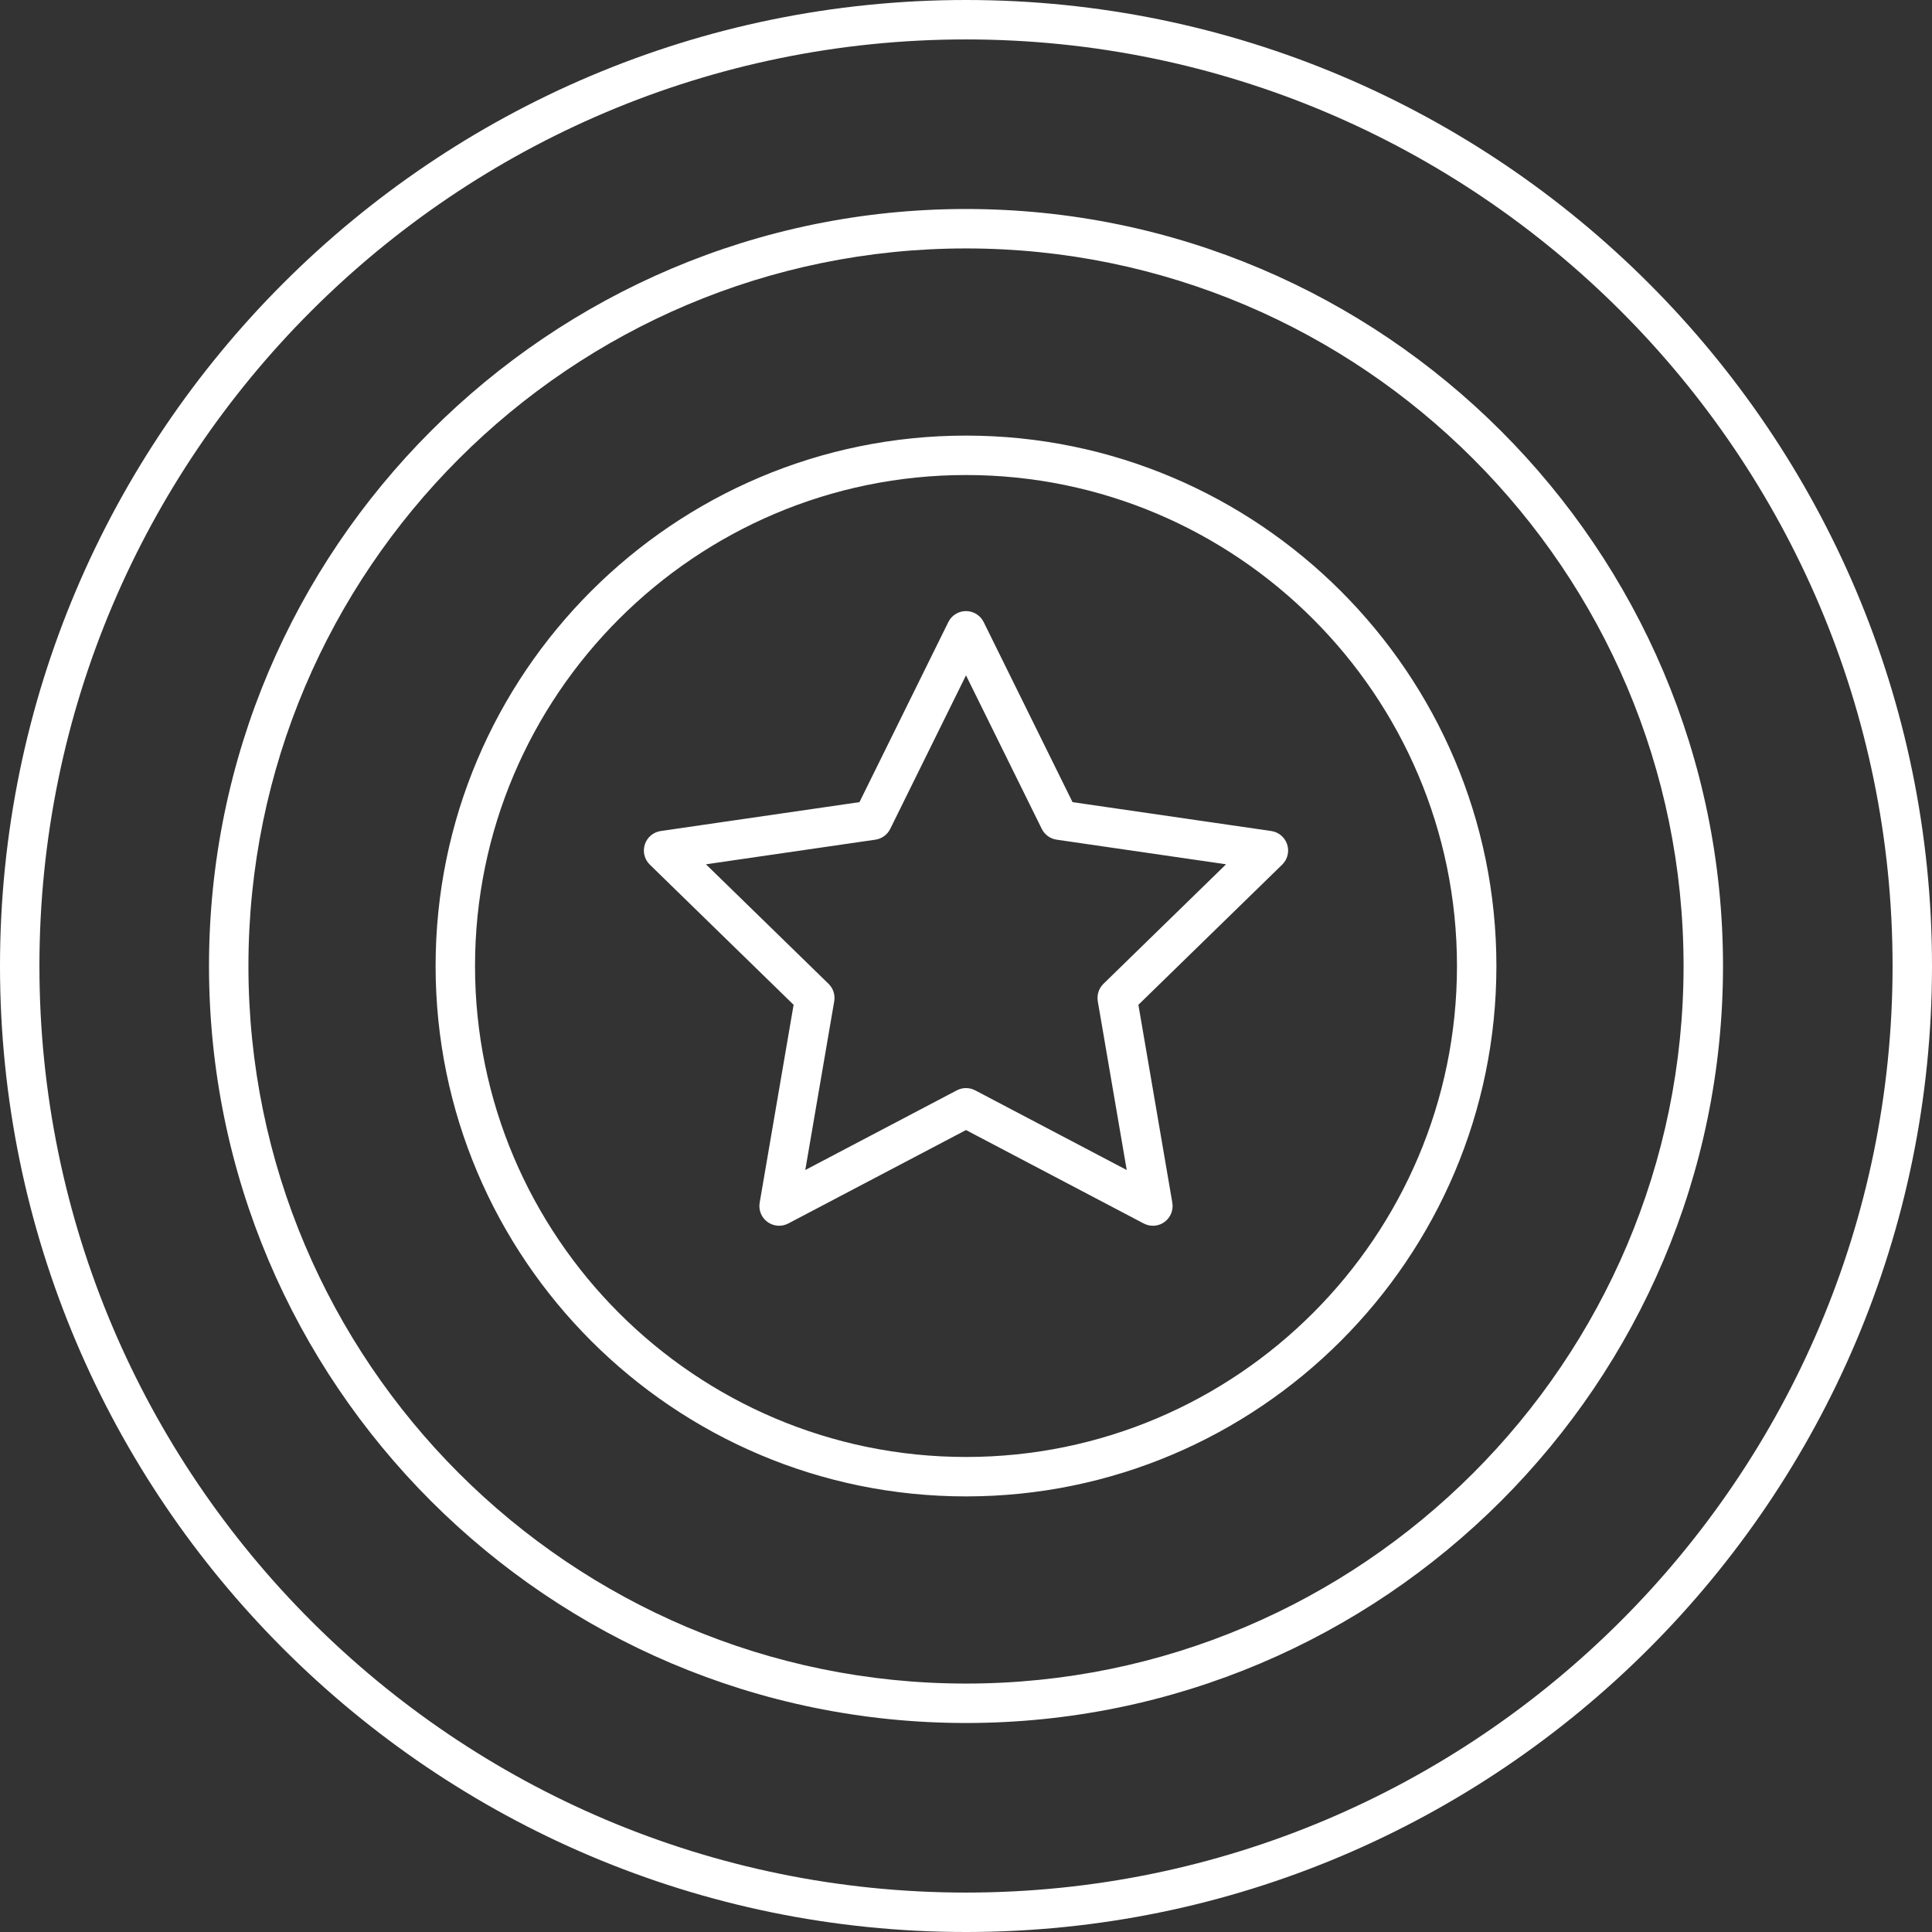 <?xml version="1.0" encoding="iso-8859-1"?>
<!-- Generator: Adobe Illustrator 17.1.0, SVG Export Plug-In . SVG Version: 6.00 Build 0)  -->
<!DOCTYPE svg PUBLIC "-//W3C//DTD SVG 1.1//EN" "http://www.w3.org/Graphics/SVG/1.1/DTD/svg11.dtd">
<svg version="1.1" id="Capa_1" xmlns="http://www.w3.org/2000/svg" xmlns:xlink="http://www.w3.org/1999/xlink" x="0px" y="0px"
	 viewBox="0 0 196 196" style="enable-background:new 0 0 196 196;" xml:space="preserve">
<rect x="0" y="0" width="196" height="196" fill="#333333" stroke="none"/>
<path style="fill:#fff;" d="M98,196c-54.038,0-98-43.962-98-98S43.963,0,98,0s98,43.962,98,98S152.038,196,98,196z M98,4C46.169,4,4,46.168,4,98
	s42.168,94,94,94s94-42.168,94-94S149.832,4,98,4z M98,174.797c-42.346,0-76.797-34.451-76.797-76.797
	c0-42.346,34.451-76.797,76.797-76.797S174.798,55.654,174.798,98C174.798,140.346,140.346,174.797,98,174.797z M98,25.203
	C57.86,25.203,25.203,57.859,25.203,98c0,40.14,32.657,72.797,72.797,72.797c40.14,0,72.797-32.657,72.797-72.797
	C170.798,57.859,138.14,25.203,98,25.203z M98,151.809c-29.67,0-53.809-24.139-53.809-53.809S68.33,44.191,98,44.191
	S151.809,68.33,151.809,98S127.671,151.809,98,151.809z M98,48.191c-27.465,0-49.809,22.344-49.809,49.809
	S70.535,147.809,98,147.809c27.464,0,49.809-22.344,49.809-49.809S125.465,48.191,98,48.191z M116.962,124.352
	c-0.318,0-0.638-0.076-0.931-0.229L98,114.643l-18.031,9.479c-0.673,0.354-1.49,0.295-2.106-0.152
	c-0.616-0.448-0.924-1.206-0.795-1.956l3.443-20.078L65.924,87.717c-0.545-0.531-0.741-1.326-0.506-2.05
	c0.235-0.724,0.861-1.251,1.614-1.361l20.159-2.929l9.016-18.268c0.337-0.683,1.032-1.115,1.793-1.115s1.457,0.432,1.793,1.115
	l9.016,18.268l20.158,2.929c0.754,0.109,1.38,0.637,1.615,1.361s0.039,1.519-0.506,2.05l-14.587,14.219l3.443,20.078
	c0.128,0.75-0.181,1.508-0.796,1.956C117.789,124.223,117.376,124.352,116.962,124.352z M71.618,87.682l12.438,12.125
	c0.471,0.459,0.687,1.122,0.575,1.77l-2.936,17.12l15.375-8.083c0.583-0.306,1.278-0.306,1.861,0l15.375,8.083l-2.937-17.12
	c-0.11-0.648,0.104-1.311,0.575-1.77l12.438-12.125l-17.188-2.498c-0.652-0.094-1.215-0.503-1.507-1.094L98,68.514L90.313,84.09
	c-0.292,0.59-0.854,1-1.506,1.094L71.618,87.682z"/>
<g>
</g>
<g>
</g>
<g>
</g>
<g>
</g>
<g>
</g>
<g>
</g>
<g>
</g>
<g>
</g>
<g>
</g>
<g>
</g>
<g>
</g>
<g>
</g>
<g>
</g>
<g>
</g>
<g>
</g>
</svg>
